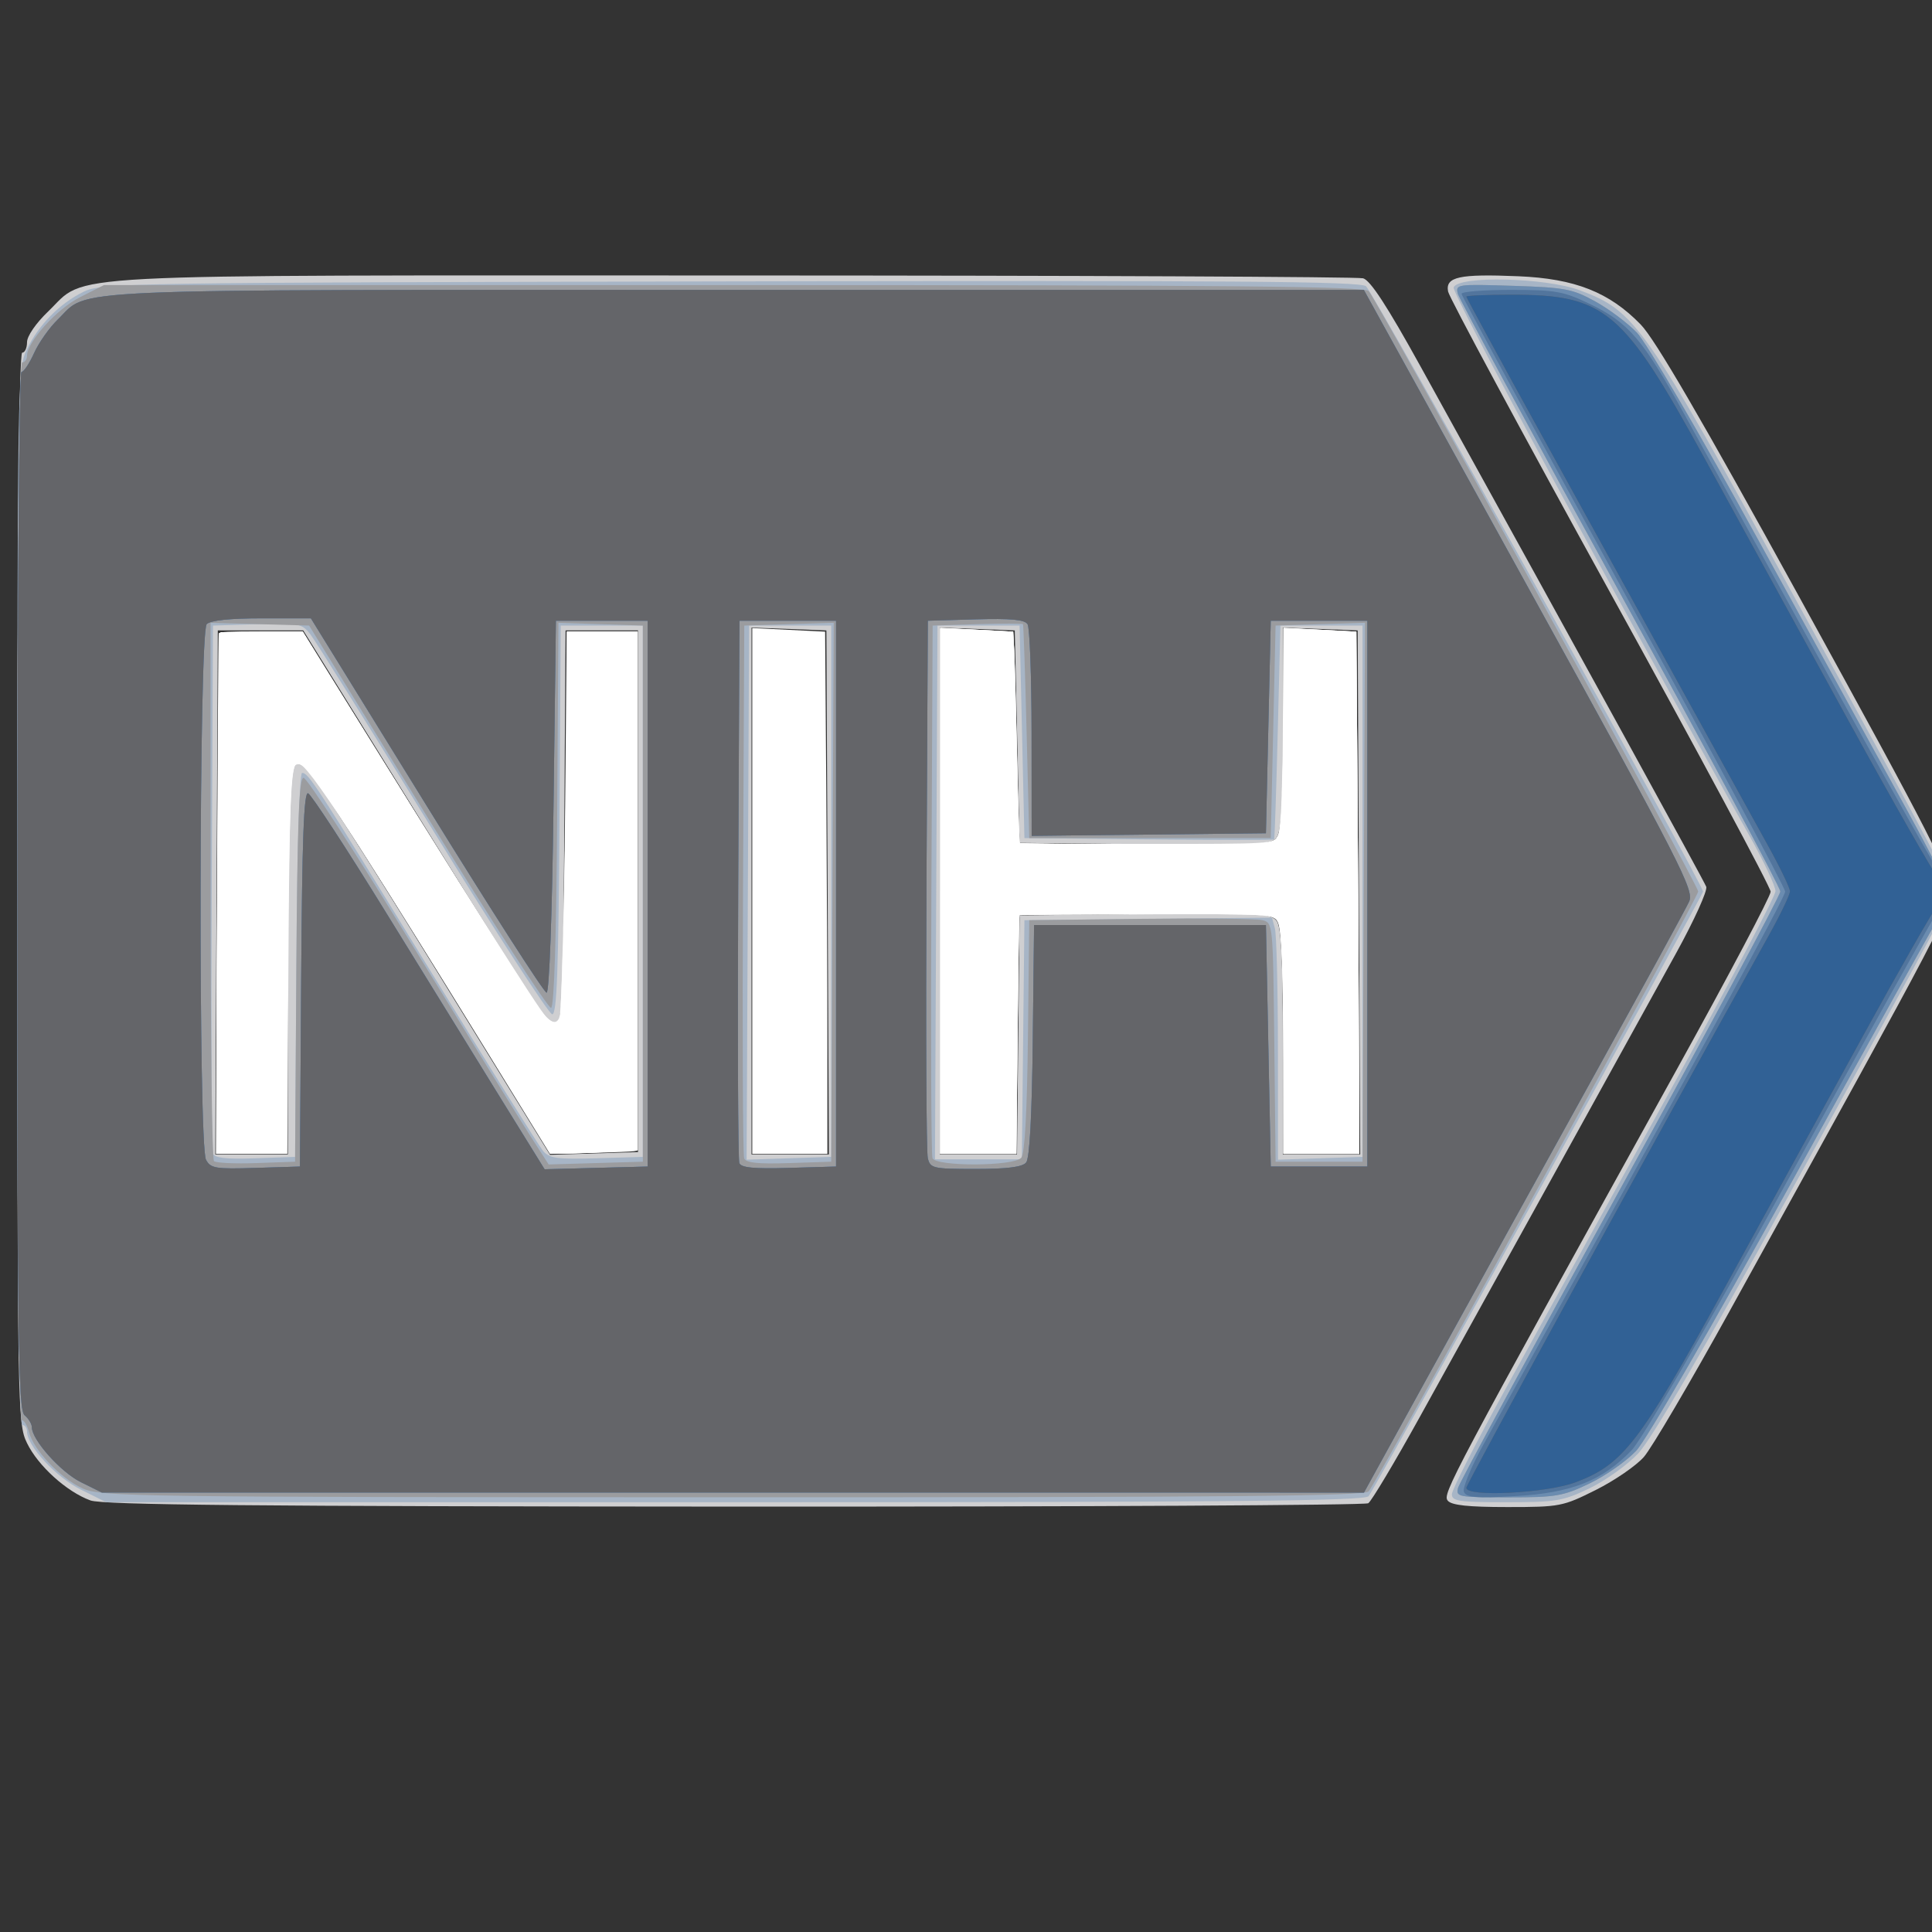 <?xml version="1.0" encoding="UTF-8" standalone="no"?>
<!-- Created with Inkscape (http://www.inkscape.org/) -->

<svg
   xmlns:dc="http://purl.org/dc/elements/1.1/"
   xmlns:cc="http://creativecommons.org/ns#"
   xmlns:rdf="http://www.w3.org/1999/02/22-rdf-syntax-ns#"
   xmlns:svg="http://www.w3.org/2000/svg"
   xmlns="http://www.w3.org/2000/svg"
   xmlns:sodipodi="http://sodipodi.sourceforge.net/DTD/sodipodi-0.dtd"
   xmlns:inkscape="http://www.inkscape.org/namespaces/inkscape"
   id="svg3773"
   version="1.1"
   inkscape:version="0.48.5 r10040"
   width="400"
   height="400"
   sodipodi:docname="nih_icon.svg">
  <rect width="100%" height="100%" fill="#333333" stroke="none"/>
  <defs
     id="defs3777" />
  <sodipodi:namedview
     pagecolor="#ffffff"
     bordercolor="#666666"
     borderopacity="1"
     objecttolerance="10"
     gridtolerance="10"
     guidetolerance="10"
     inkscape:pageopacity="0"
     inkscape:pageshadow="2"
     inkscape:window-width="1440"
     inkscape:window-height="837"
     id="namedview3775"
     showgrid="false"
     inkscape:zoom="1"
     inkscape:cx="513.27826"
     inkscape:cy="214.01302"
     inkscape:window-x="-9"
     inkscape:window-y="-9"
     inkscape:window-maximized="1"
     inkscape:current-layer="g3785" />
  <g
     id="g3785"
     transform="translate(3.595,-14.981)">
    <path
       style="fill:#cfcfd1"
       d="M 15.137,325.631 C 10.225,323.853 4.277,318.477 1.993,313.75 0.039,309.705 0,307.455 0,198.812 0,125.604 0.339,88 1,88 1.55,88 2,87.023 2,85.829 2,84.57 3.839,81.896 6.375,79.465 14.719,71.47 4.646,71.998 148.428,72.014 c 70.44,0.007 129.026,0.27 130.193,0.583 1.494,0.401 5.008,5.795 11.882,18.236 33.605,60.824 58.688,106.501 59.162,107.737 0.302,0.788 -2.486,6.944 -6.197,13.681 -9.05,16.43 -41.487,75.122 -53.181,96.227 -5.174,9.338 -9.943,17.319 -10.598,17.735 C 279.035,326.629 220,326.942 148.5,326.909 49.018,326.862 17.711,326.562 15.137,325.631 z M 56.015,214.75 c 0.009,-23.228 0.406,-39.862 0.972,-40.75 0.711,-1.115 1.383,-1.234 2.618,-0.464 0.914,0.57 12.689,18.923 26.167,40.786 l 24.505,39.75 9.112,-0.286 9.112,-0.286 0,-54 0,-54 -7.5,0 -7.5,0 -0.261,40.75 c -0.216,33.656 -0.499,40.75 -1.628,40.75 -0.751,0 -1.903,-0.647 -2.56,-1.438 -0.656,-0.791 -12.144,-19.128 -25.529,-40.75 L 59.187,145.5 l -8.844,0 -8.844,0 -0.259,54.25 -0.259,54.25 7.509,0 L 56,254 56.015,214.75 z m 111.743,-15 -0.259,-54.25 -7.75,-0.292 -7.75,-0.292 0,54.542 0,54.542 8.009,0 8.009,0 -0.259,-54.25 z m 39.474,29.5 0.267,-24.75 26,-0.268 c 23.557,-0.242 26.117,-0.107 27.25,1.441 0.915,1.251 1.25,7.949 1.25,25.018 L 262,254 l 8.009,0 8.009,0 -0.259,-54.25 -0.259,-54.25 -7.75,-0.292 -7.75,-0.292 0,20.851 c 0,15.103 -0.345,21.322 -1.25,22.56 -1.133,1.548 -3.693,1.684 -27.25,1.441 l -26,-0.268 -0.5,-22 -0.5,-22 -7.75,-0.292 -7.75,-0.292 0,54.542 0,54.542 7.983,0 7.983,0 0.267,-24.75 z m 88.916,96.428 c -1.14,-1.374 0.344,-4.168 47.427,-89.301 C 354.259,217.06 363,200.51 363,199.6 c 0,-0.91 -14.93,-28.735 -33.178,-61.833 -18.248,-33.098 -33.371,-61.19 -33.608,-62.427 -0.583,-3.048 2.312,-3.677 14.563,-3.164 11.701,0.49 18.806,3.294 25.316,9.991 2.987,3.073 12.527,19.463 32.809,56.368 C 396.671,189.064 400,195.59 400,199.5 c 0,4.621 0.654,3.371 -45.481,86.91 -8.174,14.8 -16.169,28.399 -17.767,30.219 -1.598,1.82 -6.082,4.898 -9.964,6.84 -6.823,3.413 -7.432,3.531 -18.301,3.531 -8.099,0 -11.55,-0.37 -12.34,-1.322 z"
       id="path3799"
       inkscape:connector-curvature="0" />
    <path
       style="fill:#a7b5c6"
       d="M 13.105,323.365 C 7.988,320.815 2,314.336 2,311.35 2,310.607 1.55,310 1,310 0.339,310 0,272.896 0,200.688 0,93.916 0.046,91.281 1.973,87.292 4.429,82.209 8.698,77.871 13.68,75.397 c 3.684,-1.83 8.464,-1.907 133.859,-2.162 103.621,-0.211 130.372,-0.008 131.679,1 C 280.625,75.321 349,198.116 349,199.558 349,200.28 281.025,323.199 279.768,324.75 278.967,325.738 251.512,326 148.574,326 l -130.181,0 -5.288,-2.635 z M 57.761,214.75 C 57.915,191.397 58.403,175 58.943,175 c 1.334,0 2.575,1.914 26.583,41 11.993,19.525 22.49,36.303 23.325,37.284 1.298,1.523 2.918,1.742 11.084,1.5 L 129.5,254.5 l 0,-55 0,-55 -8.5,0 -8.5,0 -0.261,40.25 c -0.203,31.207 -0.54,40.246 -1.5,40.233 C 110.057,224.974 98.925,207.796 86,186.811 73.075,165.827 61.667,147.593 60.649,146.292 c -1.74,-2.223 -2.4,-2.348 -11,-2.079 L 40.5,144.5 l -0.26,54 c -0.143,29.7 -0.038,54.581 0.234,55.291 0.361,0.944 2.713,1.213 8.76,1 L 57.5,254.5 57.761,214.75 z M 168.5,199.5 l 0,-55 -8.5,0 -8.5,0 -0.258,55.289 -0.258,55.289 8.758,-0.289 L 168.5,254.5 l 0,-55 z m 39.733,30.75 0.267,-24.75 25.629,-0.267 25.629,-0.267 0.607,2.267 c 0.334,1.247 0.613,12.522 0.621,25.056 l 0.014,22.789 8.75,-0.289 8.75,-0.289 0,-55 0,-55 -8.5,0 -8.5,0 -0.549,22 c -0.302,12.1 -0.64,22.12 -0.75,22.267 -0.11,0.147 -11.788,0.147 -25.951,0 L 208.5,188.5 l -0.5,-22 -0.5,-22 -8.5,0 -8.5,0 -0.258,55.25 -0.258,55.25 8.991,0 8.991,0 0.267,-24.75 z M 297,324.34 c 0,-0.913 5.235,-11.151 11.633,-22.75 6.398,-11.599 21.473,-38.903 33.5,-60.675 C 354.16,219.143 364,200.497 364,199.479 c 0,-1.018 -2.414,-6.155 -5.365,-11.415 -28.951,-51.614 -61.728,-112.381 -61.265,-113.586 0.945,-2.462 19.062,-2.037 26.144,0.613 C 335.005,79.39 336.833,81.999 367.588,138 399.201,195.564 400,197.087 400,199.754 c 0,2.407 0.017,2.376 -33.266,62.746 -17.776,32.243 -28.42,50.493 -31.124,53.366 -2.26,2.402 -6.809,5.664 -10.11,7.249 -5.516,2.65 -6.907,2.883 -17.25,2.884 -9.817,6.9e-4 -11.25,-0.211 -11.25,-1.66 z"
       id="path3797"
       inkscape:connector-curvature="0" />
    <path
       style="fill:#9b9c9f"
       d="M 13.491,323.135 C 8.939,321.067 3.333,315.174 2.406,311.482 2.063,310.117 1.382,309 0.892,309 0.375,309 0,262.957 0,199.5 0,127.167 0.339,90 1,90 1.55,90 2,89.393 2,88.65 2,85.759 8.14,78.963 12.957,76.522 L 17.934,74 148.344,74 c 103.111,0 130.627,0.262 131.445,1.25 C 281.92,77.827 348,198.242 348,199.549 c 0,1.288 -66.055,121.537 -68.226,124.201 -0.806,0.989 -28.333,1.245 -131.646,1.228 C 23.939,324.957 17.302,324.866 13.491,323.135 z M 57.761,215.75 c 0.203,-30.809 0.54,-39.746 1.5,-39.731 0.681,0.011 10.689,15.402 22.239,34.203 11.55,18.801 22.688,36.809 24.752,40.017 l 3.752,5.833 9.748,-0.286 L 129.5,255.5 l 0,-55.5 0,-55.5 -8.738,-0.289 -8.738,-0.289 -0.262,39.706 c -0.167,25.36 -0.623,39.82 -1.262,40.023 -0.55,0.174 -12.046,-17.563 -25.548,-39.417 L 60.405,144.5 50.202,144.215 40,143.93 l 0,55.368 c 0,30.453 0.317,55.685 0.704,56.072 0.387,0.387 4.325,0.575 8.75,0.417 L 57.5,255.5 57.761,215.75 z m 110.997,-16.038 0.258,-55.788 -9.258,0.288 L 150.5,144.5 150.24,199 c -0.143,29.975 -0.038,55.08 0.234,55.789 0.363,0.948 2.811,1.213 9.26,1 L 168.5,255.5 l 0.258,-55.788 z m 39.101,54.957 c 0.72,-0.867 1.197,-9.654 1.372,-25.25 L 209.5,205.5 l 23,-0.282 c 12.65,-0.155 24.005,-0.036 25.233,0.265 2.226,0.545 2.233,0.62 2.5,25.282 L 260.5,255.5 l 9,0 9,0 0.258,-55.788 0.258,-55.788 -9.258,0.288 L 260.5,144.5 l -0.5,22 -0.5,22 -25,0 -25,0 -0.549,-22 c -0.302,-12.1 -0.64,-22.129 -0.75,-22.288 -0.11,-0.158 -4.363,-0.158 -9.451,0 L 189.5,144.5 189.24,199 c -0.143,29.975 -0.044,55.062 0.219,55.75 0.688,1.797 16.901,1.726 18.4,-0.08 z m 90.427,68.344 C 298.572,321.922 313.699,294.047 331.903,261.071 350.106,228.095 365,200.412 365,199.553 c 0,-0.858 -14.902,-28.598 -33.116,-61.644 -18.214,-33.046 -33.354,-60.993 -33.645,-62.106 -0.513,-1.962 -0.17,-2.011 11.366,-1.646 10.807,0.343 12.366,0.637 17.043,3.213 2.831,1.56 6.729,4.477 8.662,6.482 1.995,2.071 12.907,20.719 25.246,43.147 11.953,21.725 25.717,46.731 30.588,55.569 4.871,8.838 8.856,16.725 8.856,17.527 0,0.802 -0.622,2.346 -1.382,3.431 -0.76,1.085 -14.532,25.823 -30.604,54.972 -17.154,31.112 -30.728,54.598 -32.868,56.868 -2.005,2.128 -6.346,5.165 -9.646,6.749 -5.476,2.629 -6.949,2.881 -16.867,2.881 -10.349,7.5e-4 -10.842,-0.094 -10.347,-1.985 z"
       id="path3795"
       inkscape:connector-curvature="0" />
    <path
       style="fill:#6b8cb0"
       d="M 298.286,323.014 C 298.572,321.922 313.699,294.047 331.903,261.071 350.106,228.095 365,200.412 365,199.553 c 0,-0.858 -14.902,-28.598 -33.116,-61.644 -18.214,-33.046 -33.354,-60.993 -33.645,-62.106 -0.513,-1.962 -0.17,-2.011 11.366,-1.646 10.807,0.343 12.366,0.637 17.043,3.213 2.831,1.56 6.729,4.477 8.662,6.482 1.995,2.071 12.907,20.719 25.246,43.147 11.953,21.725 25.717,46.731 30.588,55.569 4.871,8.838 8.856,16.725 8.856,17.527 0,0.802 -0.622,2.346 -1.382,3.431 -0.76,1.085 -14.532,25.823 -30.604,54.972 -17.154,31.112 -30.728,54.598 -32.868,56.868 -2.005,2.128 -6.346,5.165 -9.646,6.749 -5.476,2.629 -6.949,2.881 -16.867,2.881 -10.349,7.5e-4 -10.842,-0.094 -10.347,-1.985 z M 13.142,321.841 C 8.984,319.783 3,313.075 3,310.472 3,309.797 2.325,308.685 1.5,308 0.184,306.908 0,293.604 0,199.378 0,140.32 0.382,92 0.848,92 1.315,92 2.49,90.239 3.461,88.087 4.431,85.935 6.637,82.808 8.363,81.138 15.126,74.592 5.792,75 148.854,75 l 129.918,0 34.25,62.054 c 31.575,57.207 34.16,62.252 33.097,64.585 -0.634,1.392 -9.536,17.681 -19.781,36.196 -10.245,18.516 -25.132,45.477 -33.083,59.915 L 278.799,324 148.15,323.999 17.5,323.998 13.142,321.841 z m 45.62,-104.171 c 0.195,-28.961 0.557,-38.731 1.424,-38.442 0.639,0.213 7.947,11.395 16.238,24.849 8.292,13.454 19.048,30.88 23.904,38.725 l 8.828,14.264 10.672,-0.283 L 130.5,256.5 l 0,-56.5 0,-56.5 -9.5,0 -9.5,0 -0.5,38.5 c -0.295,22.694 -0.882,38.5 -1.429,38.5 -0.511,0 -11.701,-17.438 -24.865,-38.75 L 60.769,143 50.585,143 c -6.588,0 -10.608,0.424 -11.385,1.2 -1.599,1.599 -1.738,107.926 -0.145,110.903 0.951,1.777 1.96,1.943 10.25,1.684 L 58.5,256.5 58.762,217.671 z M 169.5,200 l 0,-56.5 -10,0 -10,0 -0.26,55.5 c -0.143,30.525 -0.038,56.079 0.233,56.786 0.366,0.955 3.007,1.213 10.26,1 L 169.5,256.5 l 0,-56.5 z m 39.359,55.67 c 0.72,-0.867 1.197,-9.654 1.372,-25.25 L 210.5,206.5 l 24,0 24,0 0.5,25 0.5,25 10,0 10,0 0,-56.5 0,-56.5 -10,0 -10,0 -0.5,22 -0.5,22 -24.25,0.268 -24.25,0.268 -0.015,-21.268 c -0.008,-11.697 -0.383,-21.847 -0.833,-22.556 -0.598,-0.943 -3.474,-1.211 -10.735,-1 L 188.5,143.5 188.223,198 c -0.152,29.975 -0.031,55.513 0.269,56.75 0.518,2.134 1.027,2.25 9.904,2.25 6.568,0 9.688,-0.397 10.462,-1.33 z"
       id="path3793"
       inkscape:connector-curvature="0" />
    <path
       style="fill:#52759d"
       d="m 299.488,323.83 c -0.308,-0.802 1.543,-5.254 4.113,-9.894 C 348.235,233.346 366,200.788 366,199.575 366,198.762 350.925,170.765 332.5,137.359 314.075,103.953 299,76.256 299,75.81 c 0,-0.446 4.612,-0.81 10.25,-0.809 9.234,7.11e-4 10.844,0.286 16.25,2.878 8.091,3.88 11.012,7.297 19.77,23.121 4.109,7.425 17.511,31.725 29.782,54 12.271,22.275 22.904,41.095 23.629,41.821 1.766,1.77 1.667,2.767 -0.596,5.969 -1.053,1.49 -15.041,26.56 -31.085,55.71 -18.007,32.717 -30.573,54.454 -32.836,56.799 -6.07,6.29 -12.467,8.797 -24.088,9.437 -8.225,0.453 -10.13,0.29 -10.588,-0.905 z M 13.142,321.841 C 8.984,319.783 3,313.075 3,310.472 3,309.797 2.325,308.685 1.5,308 0.184,306.908 0,293.604 0,199.378 0,140.32 0.382,92 0.848,92 1.315,92 2.49,90.239 3.461,88.087 4.431,85.935 6.637,82.808 8.363,81.138 15.126,74.592 5.792,75 148.854,75 l 129.918,0 34.25,62.054 c 31.575,57.207 34.16,62.252 33.097,64.585 -0.634,1.392 -9.536,17.681 -19.781,36.196 -10.245,18.516 -25.132,45.477 -33.083,59.915 L 278.799,324 148.15,323.999 17.5,323.998 13.142,321.841 z m 45.62,-104.171 c 0.195,-28.961 0.557,-38.731 1.424,-38.442 0.639,0.213 7.947,11.395 16.238,24.849 8.292,13.454 19.048,30.88 23.904,38.725 l 8.828,14.264 10.672,-0.283 L 130.5,256.5 l 0,-56.5 0,-56.5 -9.5,0 -9.5,0 -0.5,38.5 c -0.295,22.694 -0.882,38.5 -1.429,38.5 -0.511,0 -11.701,-17.438 -24.865,-38.75 L 60.769,143 50.585,143 c -6.588,0 -10.608,0.424 -11.385,1.2 -1.599,1.599 -1.738,107.926 -0.145,110.903 0.951,1.777 1.96,1.943 10.25,1.684 L 58.5,256.5 58.762,217.671 z M 169.5,200 l 0,-56.5 -10,0 -10,0 -0.26,55.5 c -0.143,30.525 -0.038,56.079 0.233,56.786 0.366,0.955 3.007,1.213 10.26,1 L 169.5,256.5 l 0,-56.5 z m 39.359,55.67 c 0.72,-0.867 1.197,-9.654 1.372,-25.25 L 210.5,206.5 l 24,0 24,0 0.5,25 0.5,25 10,0 10,0 0,-56.5 0,-56.5 -10,0 -10,0 -0.5,22 -0.5,22 -24.25,0.268 -24.25,0.268 -0.015,-21.268 c -0.008,-11.697 -0.383,-21.847 -0.833,-22.556 -0.598,-0.943 -3.474,-1.211 -10.735,-1 L 188.5,143.5 188.223,198 c -0.152,29.975 -0.031,55.513 0.269,56.75 0.518,2.134 1.027,2.25 9.904,2.25 6.568,0 9.688,-0.397 10.462,-1.33 z"
       id="path3791"
       inkscape:connector-curvature="0" />
    <path
       style="fill:#646569"
       d="M 13.142,321.841 C 8.984,319.783 3,313.075 3,310.472 3,309.797 2.325,308.685 1.5,308 0.184,306.908 0,293.604 0,199.378 0,140.32 0.382,92 0.848,92 1.315,92 2.49,90.239 3.461,88.087 4.431,85.935 6.637,82.808 8.363,81.138 15.126,74.592 5.792,75 148.854,75 l 129.918,0 34.25,62.054 c 31.575,57.207 34.16,62.252 33.097,64.585 -0.634,1.392 -9.536,17.681 -19.781,36.196 -10.245,18.516 -25.132,45.477 -33.083,59.915 L 278.799,324 148.15,323.999 17.5,323.998 13.142,321.841 z m 45.62,-104.171 c 0.195,-28.961 0.557,-38.731 1.424,-38.442 0.639,0.213 7.947,11.395 16.238,24.849 8.292,13.454 19.048,30.88 23.904,38.725 l 8.828,14.264 10.672,-0.283 L 130.5,256.5 l 0,-56.5 0,-56.5 -9.5,0 -9.5,0 -0.5,38.5 c -0.295,22.694 -0.882,38.5 -1.429,38.5 -0.511,0 -11.701,-17.438 -24.865,-38.75 L 60.769,143 50.585,143 c -6.588,0 -10.608,0.424 -11.385,1.2 -1.599,1.599 -1.738,107.926 -0.145,110.903 0.951,1.777 1.96,1.943 10.25,1.684 L 58.5,256.5 58.762,217.671 z M 169.5,200 l 0,-56.5 -10,0 -10,0 -0.26,55.5 c -0.143,30.525 -0.038,56.079 0.233,56.786 0.366,0.955 3.007,1.213 10.26,1 L 169.5,256.5 l 0,-56.5 z m 39.359,55.67 c 0.72,-0.867 1.197,-9.654 1.372,-25.25 L 210.5,206.5 l 24,0 24,0 0.5,25 0.5,25 10,0 10,0 0,-56.5 0,-56.5 -10,0 -10,0 -0.5,22 -0.5,22 -24.25,0.268 -24.25,0.268 -0.015,-21.268 c -0.008,-11.697 -0.383,-21.847 -0.833,-22.556 -0.598,-0.943 -3.474,-1.211 -10.735,-1 L 188.5,143.5 188.223,198 c -0.152,29.975 -0.031,55.513 0.269,56.75 0.518,2.134 1.027,2.25 9.904,2.25 6.568,0 9.688,-0.397 10.462,-1.33 z M 300,323.017 c 0,-0.777 37.268,-68.841 62.624,-114.374 2.407,-4.322 4.376,-8.43 4.376,-9.128 0,-0.699 -2.091,-5.038 -4.647,-9.642 C 359.798,185.267 351.758,170.7 344.487,157.5 337.215,144.3 324.231,120.739 315.633,105.143 307.035,89.547 300,76.609 300,76.393 300,76.177 304.195,76 309.322,76 c 19.411,0 23.111,3.116 39.788,33.5 6.641,12.1 19.971,36.4 29.621,54 9.65,17.6 18.357,32.861 19.348,33.913 1.738,1.845 1.73,2.005 -0.226,4.5 -1.115,1.423 -8.208,13.837 -15.761,27.587 -7.553,13.75 -20.647,37.6 -29.098,53 -17.157,31.265 -20.586,35.706 -30.406,39.381 C 316.535,324.146 300,324.978 300,323.017 z"
       id="path3789"
       inkscape:connector-curvature="0" />
    <path
       style="fill:#316195"
       d="m 300,323.017 c 0,-0.777 37.268,-68.841 62.624,-114.374 2.407,-4.322 4.376,-8.43 4.376,-9.128 0,-0.699 -2.091,-5.038 -4.647,-9.642 C 359.798,185.267 351.758,170.7 344.487,157.5 337.215,144.3 324.231,120.739 315.633,105.143 307.035,89.547 300,76.609 300,76.393 300,76.177 304.195,76 309.322,76 c 19.411,0 23.111,3.116 39.788,33.5 6.641,12.1 19.971,36.4 29.621,54 9.65,17.6 18.357,32.861 19.348,33.913 1.738,1.845 1.73,2.005 -0.226,4.5 -1.115,1.423 -8.208,13.837 -15.761,27.587 -7.553,13.75 -20.647,37.6 -29.098,53 -17.157,31.265 -20.586,35.706 -30.406,39.381 C 316.535,324.146 300,324.978 300,323.017 z"
       id="path3787"
       inkscape:connector-curvature="0" />
    <path
       style="fill:#ffffff;fill-opacity:1"
       d="m 44.922,185.249 c 0.122,-29.508 0.283,-53.851 0.358,-54.094 0.104,-0.338 2.173,-0.442 8.773,-0.442 l 8.636,0 5.753,9.281 c 27.896,45 42.95,68.795 44.635,70.548 1.363,1.419 2.382,1.383 2.776,-0.098 0.494,-1.857 0.98,-22.167 1.23,-51.358 l 0.243,-28.373 7.367,0 7.367,0 0,53.733 0,53.733 -0.795,0.163 c -0.438,0.09 -4.534,0.252 -9.104,0.359 l -8.309,0.196 -13.016,-21.163 C 77.886,180.422 66.271,162.252 63.515,159.355 c -1.423,-1.496 -2.299,-1.606 -2.701,-0.34 -0.688,2.167 -0.942,12.147 -1.121,44.088 l -0.201,35.797 -7.395,0 -7.395,0 0.222,-53.652 z"
       id="path3883"
       inkscape:connector-curvature="0"
       transform="translate(-3.595,14.981)" />
    <path
       style="fill:#ffffff;fill-opacity:1"
       d="m 155.748,184.469 0,-54.432 3.624,0.173 c 1.993,0.095 5.388,0.262 7.543,0.37 l 3.919,0.197 0.235,32.054 c 0.129,17.63 0.235,41.958 0.235,54.062 l 2.1e-4,22.009 -7.778,0 -7.778,0 0,-54.432 z"
       id="path3885"
       inkscape:connector-curvature="0"
       transform="translate(-3.595,14.981)" />
    <path
       style="fill:#ffffff;fill-opacity:1"
       d="m 194.639,184.478 0,-54.423 3.977,0.163 c 2.188,0.09 5.593,0.252 7.569,0.361 l 3.591,0.198 0.203,3.946 c 0.112,2.17 0.375,11.977 0.585,21.793 0.21,9.816 0.465,17.93 0.566,18.031 0.278,0.279 47.351,0.454 49.883,0.186 2.69,-0.285 3.586,-0.953 4.052,-3.02 0.204,-0.903 0.431,-10.154 0.531,-21.625 l 0.175,-20.047 3.59,0.171 c 1.975,0.094 5.361,0.26 7.525,0.369 l 3.935,0.198 0.233,32.23 c 0.128,17.726 0.267,42.054 0.308,54.062 l 0.074,21.832 -7.867,-1.2e-4 -7.867,-1.2e-4 -0.006,-19.357 c -0.005,-17.224 -0.302,-26.558 -0.907,-28.462 -0.109,-0.344 -0.704,-0.902 -1.323,-1.241 -1.04,-0.569 -3.038,-0.613 -26.665,-0.588 -14.048,0.015 -25.617,0.102 -25.71,0.195 -0.093,0.093 -0.279,11.258 -0.414,24.811 l -0.245,24.642 -7.898,0 -7.898,0 0,-54.423 z"
       id="path3887"
       inkscape:connector-curvature="0"
       transform="translate(-3.595,14.981)" />
    <path
       style="fill:#ffffff;fill-opacity:1"
       d="m 194.639,184.462 0,-54.439 3.977,0.18 c 2.188,0.099 5.593,0.269 7.569,0.377 l 3.591,0.197 0.203,3.946 c 0.112,2.17 0.38,11.98 0.596,21.8 0.216,9.82 0.471,17.934 0.566,18.031 0.095,0.097 11.257,0.223 24.804,0.279 27.088,0.112 27.737,0.071 28.634,-1.802 0.745,-1.556 1.099,-10.288 1.112,-27.371 l 0.012,-15.636 3.977,0.18 c 2.188,0.099 5.589,0.268 7.559,0.376 l 3.581,0.196 0.227,31.17 c 0.125,17.143 0.264,41.472 0.308,54.063 l 0.081,22.893 -7.867,-1.1e-4 -7.867,-1.1e-4 -0.01,-19.003 c -0.01,-18.566 -0.304,-26.939 -1.01,-28.797 -0.711,-1.87 -0.859,-1.879 -28.265,-1.816 -13.871,0.032 -25.278,0.117 -25.35,0.188 -0.072,0.072 -0.243,11.222 -0.381,24.779 l -0.251,24.649 -7.899,0 -7.899,0 0,-54.439 z"
       id="path3889"
       inkscape:connector-curvature="0"
       transform="translate(-3.595,14.981)" />
    <path
       style="fill:#ffffff;fill-opacity:1"
       d="m 194.639,184.435 0,-54.466 3.977,0.206 c 2.188,0.113 5.594,0.295 7.57,0.404 l 3.592,0.199 0.202,3.592 c 0.111,1.976 0.384,11.786 0.607,21.8 0.222,10.014 0.473,18.284 0.557,18.376 0.084,0.092 11.559,0.172 25.5,0.177 27.322,0.01 27.123,0.023 27.967,-1.83 0.661,-1.45 1.075,-12.205 1.084,-28.143 l 0.008,-14.78 3.977,0.206 c 2.188,0.113 5.589,0.295 7.559,0.404 l 3.581,0.198 0.223,30.109 c 0.123,16.56 0.261,40.888 0.308,54.063 l 0.085,23.953 -7.867,-4e-5 -7.867,-5e-5 -0.011,-17.943 c -0.012,-18.7 -0.359,-28.308 -1.082,-29.894 -0.838,-1.838 -0.921,-1.844 -28.208,-1.764 -13.879,0.041 -25.281,0.12 -25.338,0.177 -0.057,0.057 -0.219,11.2 -0.362,24.763 l -0.259,24.66 -7.902,0 -7.902,0 0,-54.466 z"
       id="path3891"
       inkscape:connector-curvature="0"
       transform="translate(-3.595,14.981)" />
  </g>
  <path
     style="fill:#ffffff;fill-opacity:1"
     d="m 44.896,214.615 c 0,-13.294 0.179,-37.563 0.398,-53.932 l 0.398,-29.761 8.493,0 8.493,0 6.745,10.936 c 24.536,39.781 43.087,69.041 44.268,69.824 1.026,0.68 1.553,0.741 2.057,0.237 0.739,-0.739 1.542,-32.269 1.616,-63.47 l 0.042,-17.528 7.191,0 7.191,0 0,53.542 0,53.542 -5.843,0.387 c -3.213,0.213 -7.21,0.388 -8.881,0.39 l -3.038,0.003 -11.318,-18.427 C 87.998,196.412 70.307,168.28 66.656,163.03 c -5.486,-7.888 -6.321,-7.253 -6.874,5.22 -0.222,5.012 -0.426,22.933 -0.454,39.824 l -0.05,30.711 -7.191,0 -7.191,0 0,-24.171 z"
     id="path3811"
     inkscape:connector-curvature="0" />
  <path
     style="fill:#ffffff;fill-opacity:1"
     d="m 44.897,212.269 c 3.92e-4,-14.584 0.179,-38.853 0.397,-53.932 l 0.397,-27.415 8.495,0 8.495,0 3.801,6.142 c 2.091,3.378 10.932,17.603 19.647,31.61 27.024,43.433 28.22,45.181 29.503,43.106 0.827,-1.338 1.154,-10.967 1.552,-45.653 l 0.404,-35.206 7.1,0 7.1,0 0,53.543 0,53.543 -5.485,0.389 c -3.017,0.214 -7.023,0.389 -8.902,0.389 l -3.417,0 -5.589,-9.138 C 94.813,207.443 69.204,166.644 66.316,162.61 c -3.525,-4.923 -5.098,-5.612 -5.989,-2.624 -0.295,0.989 -0.689,19.123 -0.876,40.299 l -0.34,38.501 -7.107,0 -7.107,0 7.13e-4,-26.517 2e-6,0 z"
     id="path3813"
     inkscape:connector-curvature="0" />
  <path
     style="fill:#ffffff;fill-opacity:1"
     d="m 44.896,210.12 c 0,-15.766 0.179,-40.035 0.397,-53.932 l 0.397,-25.266 8.543,0 8.543,0 1.362,2.247 c 4.658,7.683 42.276,67.879 45.058,72.102 3.987,6.051 5.65,7.779 6.37,6.615 0.817,-1.322 1.206,-12.736 1.62,-47.557 l 0.397,-33.408 7.102,0 7.102,0 0,53.543 0,53.543 -4.944,0.385 c -2.719,0.212 -6.716,0.386 -8.882,0.388 l -3.938,0.004 -15.491,-25.018 c -28.765,-46.455 -34.97,-55.879 -36.795,-55.879 -1.583,0 -1.893,5.83 -2.266,42.696 l -0.387,38.202 -7.094,0 -7.094,0 0,-28.665 z"
     id="path3815"
     inkscape:connector-curvature="0" />
  <path
     style="fill:#ffffff;fill-opacity:1"
     d="m 44.896,206.525 c 0,-17.744 0.179,-42.013 0.397,-53.932 l 0.397,-21.671 8.514,0 8.514,0 23.102,37.003 c 12.706,20.352 24.143,38.484 25.415,40.295 2.464,3.506 3.952,4.331 4.653,2.581 0.454,-1.134 1.434,-45.418 1.486,-67.145 l 0.03,-12.734 7.191,0 7.191,0 0,53.544 0,53.544 -4.585,0.388 c -2.522,0.213 -6.532,0.388 -8.911,0.388 l -4.327,0 L 99.99,216.164 C 70.48,168.392 62.704,156.696 61.34,158.032 c -1.11,1.088 -1.419,8.455 -1.826,43.451 l -0.433,37.303 -7.093,0 -7.093,0 0,-32.261 z"
     id="path3819"
     inkscape:connector-curvature="0" />
</svg>
